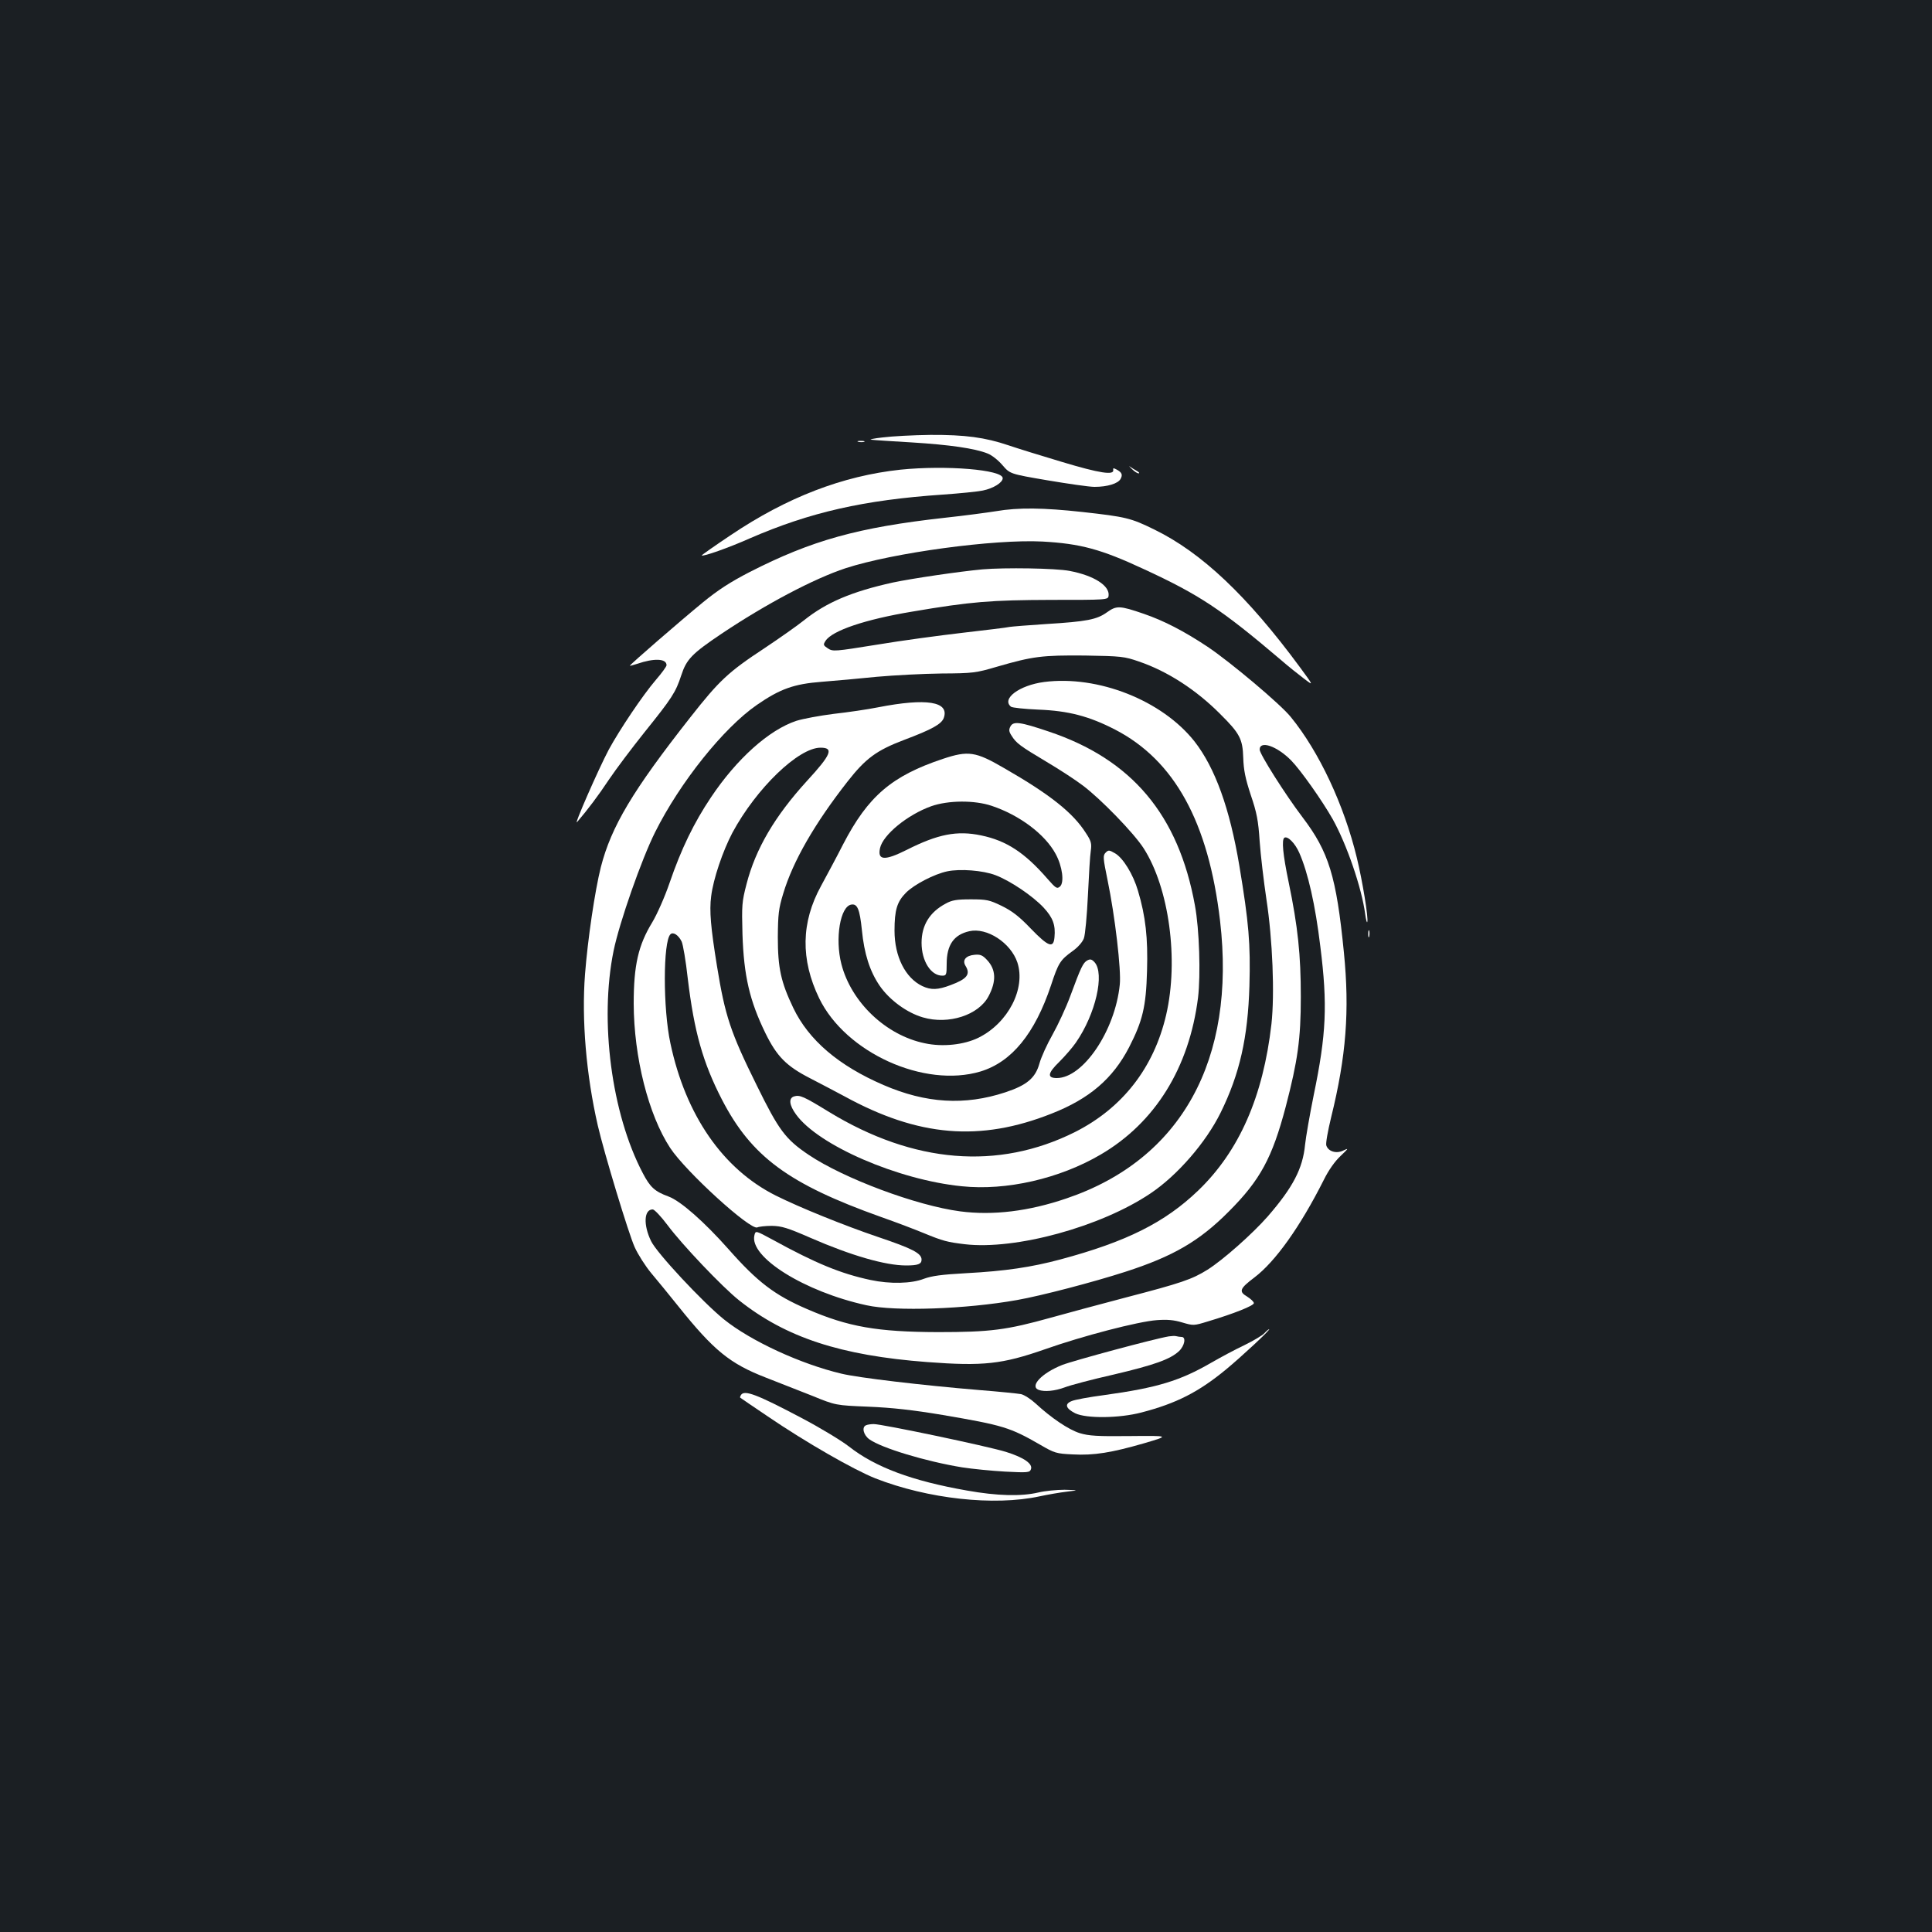 <?xml version="1.0" standalone="no"?>
<!DOCTYPE svg PUBLIC "-//W3C//DTD SVG 20010904//EN"
 "http://www.w3.org/TR/2001/REC-SVG-20010904/DTD/svg10.dtd">
<svg version="1.0" xmlns="http://www.w3.org/2000/svg"
 width="1000pt" height="1000pt" viewBox="0 0 1000 1000"
 preserveAspectRatio="xMidYMid meet">
<rect width="100%" height="100%" fill="#1b1f23"/>
<g transform="translate(0,1000) scale(0.1,-0.1)"
fill="#ffffff" stroke="none">
<path d="M4570 7736 c-47 -5 -74 -11 -60 -12 14 -2 108 -8 210 -14 195 -12
326 -31 391 -57 22 -8 57 -36 78 -61 39 -45 39 -45 232 -78 107 -18 217 -34
244 -34 67 0 122 17 135 41 12 22 7 34 -21 49 -15 8 -19 8 -17 -2 6 -29 -69
-18 -265 41 -111 33 -236 72 -277 86 -121 41 -225 55 -404 54 -88 -1 -199 -7
-246 -13z"/>
<path d="M4443 7713 c9 -2 23 -2 30 0 6 3 -1 5 -18 5 -16 0 -22 -2 -12 -5z"/>
<path d="M5858 7573 c13 -13 28 -23 35 -23 7 0 3 6 -8 12 -11 6 -27 16 -35 22
-9 6 -5 1 8 -11z"/>
<path d="M4661 7569 c-299 -32 -588 -143 -879 -339 -84 -56 -152 -104 -150
-105 7 -7 140 40 248 88 313 136 591 199 1000 227 85 6 178 15 207 21 54 11
103 41 103 64 0 44 -294 68 -529 44z"/>
<path d="M5155 7354 c-44 -7 -163 -23 -265 -34 -450 -50 -689 -117 -1010 -281
-99 -51 -164 -93 -242 -157 -117 -96 -378 -322 -378 -328 0 -1 17 3 38 10 87
30 152 28 152 -7 0 -7 -25 -41 -56 -77 -67 -78 -187 -257 -243 -360 -54 -102
-184 -399 -164 -375 54 63 110 137 165 220 37 55 120 165 184 245 143 178 161
206 190 294 27 83 54 112 209 216 230 154 478 285 642 339 246 80 769 151
1019 138 196 -11 302 -39 525 -143 286 -132 401 -208 708 -469 38 -33 93 -77
121 -98 50 -38 50 -38 -22 60 -272 369 -509 593 -753 712 -122 60 -148 66
-373 91 -201 22 -331 24 -447 4z"/>
<path d="M5085 7053 c-119 -11 -364 -47 -463 -68 -213 -47 -345 -103 -461
-196 -35 -28 -126 -92 -204 -144 -187 -123 -234 -167 -384 -358 -299 -380
-409 -565 -463 -775 -31 -123 -68 -375 -82 -555 -18 -235 6 -520 66 -782 33
-143 160 -562 191 -630 17 -38 56 -99 86 -135 30 -36 93 -112 139 -170 185
-231 268 -298 453 -370 67 -26 176 -69 242 -95 120 -49 120 -49 290 -56 122
-5 230 -17 385 -43 311 -53 348 -64 504 -154 74 -43 83 -46 168 -50 111 -6
201 9 371 58 132 39 132 39 -73 37 -171 -2 -214 1 -261 15 -58 18 -148 79
-228 153 -25 23 -59 45 -76 49 -16 3 -113 13 -215 21 -300 25 -629 64 -715 85
-211 50 -469 169 -608 281 -110 89 -348 344 -377 405 -41 84 -37 165 9 164 9
-1 43 -37 76 -81 75 -101 284 -321 371 -390 242 -192 525 -285 973 -319 291
-22 388 -11 609 66 195 69 483 144 580 151 54 4 88 1 131 -12 58 -17 60 -17
132 5 137 41 239 82 239 95 0 7 -16 22 -35 34 -44 26 -39 41 38 99 108 82 236
261 359 505 25 51 58 97 87 124 41 39 43 42 14 28 -36 -18 -78 -5 -88 26 -4
10 8 76 25 146 78 316 96 552 66 853 -39 394 -78 521 -215 701 -88 116 -221
326 -221 349 0 49 89 19 163 -56 49 -50 160 -207 215 -304 73 -131 150 -355
168 -490 4 -30 9 -49 11 -42 7 18 -25 213 -54 332 -66 273 -195 549 -342 729
-53 66 -311 283 -430 363 -122 81 -226 135 -331 171 -125 43 -141 43 -190 8
-53 -38 -104 -48 -315 -61 -93 -6 -179 -13 -190 -15 -11 -3 -119 -16 -240 -30
-121 -14 -322 -41 -447 -62 -218 -35 -227 -36 -253 -19 -24 16 -25 19 -12 39
34 53 206 111 447 151 305 52 408 60 720 61 290 0 295 0 298 21 7 52 -75 105
-202 129 -72 14 -336 18 -451 8z m810 -477 c147 -50 296 -146 421 -272 101
-100 116 -129 119 -226 2 -64 11 -108 39 -193 31 -91 39 -132 46 -240 5 -71
21 -206 35 -300 32 -209 43 -490 26 -645 -43 -376 -167 -658 -379 -862 -173
-166 -371 -265 -714 -357 -150 -40 -283 -60 -487 -71 -128 -7 -178 -14 -219
-29 -64 -25 -174 -28 -277 -6 -154 33 -283 86 -507 209 -87 47 -87 47 -93 23
-29 -113 259 -293 580 -363 149 -33 516 -20 779 27 125 22 396 93 560 146 248
80 384 159 536 312 163 163 225 278 295 543 62 238 78 350 78 568 0 217 -15
363 -63 594 -30 144 -37 220 -22 230 17 10 55 -28 77 -78 45 -102 83 -269 109
-485 38 -302 31 -454 -34 -768 -21 -104 -41 -219 -45 -258 -12 -124 -63 -221
-193 -371 -79 -90 -231 -225 -312 -276 -80 -50 -136 -69 -420 -143 -140 -37
-316 -84 -390 -105 -230 -64 -313 -75 -585 -75 -314 1 -465 27 -677 119 -168
72 -258 141 -407 310 -125 141 -248 250 -311 273 -71 26 -95 48 -133 121 -162
308 -225 789 -151 1151 30 146 144 472 215 614 129 258 354 539 526 658 120
83 192 109 336 120 67 5 196 17 286 26 90 8 241 16 335 17 163 1 177 3 286 35
186 54 234 60 455 58 189 -3 205 -5 280 -31z"/>
<path d="M5404 6470 c-128 -17 -222 -87 -171 -128 6 -5 71 -12 142 -15 155 -6
262 -34 396 -103 308 -159 484 -479 544 -990 84 -720 -201 -1236 -795 -1437
-196 -67 -381 -89 -550 -67 -227 30 -602 170 -785 293 -120 81 -154 127 -268
359 -136 275 -164 359 -206 618 -32 198 -40 285 -30 361 11 90 60 234 110 329
124 230 342 440 456 440 70 0 56 -35 -71 -173 -165 -181 -265 -350 -312 -533
-24 -92 -25 -110 -21 -259 7 -216 37 -345 119 -513 59 -120 108 -170 231 -233
56 -29 136 -71 177 -93 383 -210 702 -237 1073 -90 196 77 317 181 401 343 70
137 88 209 93 396 5 170 -7 281 -47 415 -25 85 -77 169 -118 193 -31 18 -35
18 -49 4 -15 -15 -14 -27 10 -144 38 -183 71 -465 63 -539 -24 -239 -190 -484
-326 -484 -51 0 -48 25 13 84 30 30 69 75 86 100 102 147 150 357 96 416 -14
15 -22 17 -37 9 -22 -12 -33 -35 -88 -184 -22 -60 -64 -150 -92 -200 -28 -49
-59 -117 -68 -150 -21 -75 -65 -112 -177 -149 -210 -69 -410 -57 -630 38 -232
100 -387 232 -467 399 -64 134 -80 206 -80 367 1 117 4 147 28 225 50 167 163
363 333 580 94 120 150 161 292 215 146 55 194 82 206 114 30 85 -89 104 -340
55 -55 -11 -158 -26 -230 -34 -71 -9 -158 -25 -193 -36 -142 -47 -309 -197
-442 -396 -88 -131 -154 -267 -214 -442 -26 -76 -66 -165 -90 -205 -72 -118
-96 -221 -96 -421 1 -277 76 -575 189 -747 81 -123 416 -428 451 -411 8 4 42
8 75 8 51 -1 81 -10 200 -62 211 -92 388 -143 495 -143 61 0 80 7 80 30 0 33
-46 57 -227 118 -171 58 -402 151 -528 214 -273 137 -466 415 -545 788 -39
181 -38 526 0 564 14 14 41 -3 58 -37 7 -14 22 -101 32 -193 33 -274 78 -434
177 -626 153 -295 344 -436 823 -607 80 -28 179 -66 220 -83 102 -42 123 -47
213 -58 263 -31 705 90 962 263 140 94 287 264 363 418 99 201 141 389 149
656 6 219 -3 326 -52 621 -50 299 -126 508 -232 644 -168 213 -500 344 -779
308z"/>
<path d="M5230 6240 c-9 -17 -8 -27 6 -48 24 -39 45 -54 179 -134 66 -39 152
-95 190 -124 92 -69 263 -245 314 -324 132 -205 183 -578 117 -863 -64 -275
-227 -483 -473 -607 -397 -198 -834 -162 -1271 104 -132 81 -152 90 -182 81
-29 -9 -25 -45 10 -93 115 -160 528 -339 858 -372 230 -24 506 39 719 164 282
165 458 449 504 812 14 118 7 353 -16 477 -85 470 -327 757 -758 901 -148 50
-182 54 -197 26z"/>
<path d="M4880 6072 c-264 -88 -387 -193 -516 -442 -35 -69 -87 -165 -114
-215 -104 -189 -107 -381 -10 -582 137 -282 544 -466 835 -379 161 49 281 195
365 446 38 116 48 131 110 176 29 20 53 48 60 67 7 18 16 118 21 222 5 105 11
209 15 232 5 37 2 50 -26 92 -66 104 -185 199 -424 336 -146 85 -184 91 -316
47z m253 -243 c144 -48 276 -147 331 -249 35 -64 46 -149 22 -169 -15 -13 -22
-8 -64 40 -118 136 -213 198 -344 225 -124 26 -223 7 -385 -75 -114 -57 -152
-55 -138 9 15 69 142 173 265 217 88 31 224 32 313 2z m20 -359 c76 -29 192
-107 249 -168 48 -52 62 -90 56 -153 -5 -59 -31 -50 -122 44 -61 64 -98 92
-151 118 -64 31 -78 34 -160 34 -73 0 -98 -4 -130 -22 -83 -44 -125 -112 -125
-203 0 -94 48 -170 107 -170 21 0 23 4 23 61 0 98 37 151 117 169 91 21 215
-60 249 -162 44 -135 -48 -313 -201 -389 -75 -37 -186 -49 -278 -29 -201 41
-381 212 -432 410 -34 132 -6 300 52 308 31 5 43 -25 54 -131 12 -124 41 -214
92 -289 51 -74 141 -140 224 -164 133 -39 289 12 340 110 41 78 38 138 -8 187
-23 25 -35 30 -65 27 -45 -4 -65 -28 -46 -58 26 -43 8 -67 -78 -99 -66 -25
-101 -26 -146 -5 -88 42 -144 153 -144 287 0 107 13 150 60 197 42 42 146 96
213 110 66 14 185 5 250 -20z"/>
<path d="M7082 5165 c0 -16 2 -22 5 -12 2 9 2 23 0 30 -3 6 -5 -1 -5 -18z"/>
<path d="M6544 3099 c-10 -11 -57 -39 -104 -62 -47 -22 -123 -63 -170 -90
-162 -94 -280 -130 -555 -168 -77 -10 -153 -24 -168 -31 -38 -15 -31 -38 18
-63 58 -28 229 -26 343 4 181 47 296 106 437 222 81 67 233 208 224 209 -3 0
-14 -9 -25 -21z"/>
<path d="M6050 3083 c-74 -12 -496 -126 -552 -148 -106 -42 -170 -110 -122
-129 30 -11 84 -6 135 13 28 11 141 41 252 66 212 50 294 79 340 122 29 28 37
73 13 73 -8 0 -20 2 -28 4 -7 2 -24 1 -38 -1z"/>
<path d="M3835 2779 c-4 -6 -5 -12 -4 -13 2 -2 67 -46 144 -98 197 -134 443
-275 556 -320 271 -106 614 -144 850 -93 42 9 105 20 140 24 64 8 64 8 -11 10
-41 0 -102 -6 -135 -14 -89 -21 -213 -18 -370 10 -285 50 -475 121 -611 228
-40 31 -149 97 -244 147 -233 123 -298 148 -315 119z"/>
<path d="M4483 2623 c-24 -9 -14 -51 17 -73 63 -45 291 -114 480 -145 52 -8
152 -18 222 -22 117 -6 128 -5 134 12 11 28 -36 61 -129 90 -97 30 -646 145
-685 144 -15 0 -33 -3 -39 -6z"/>
</g>
</svg>

